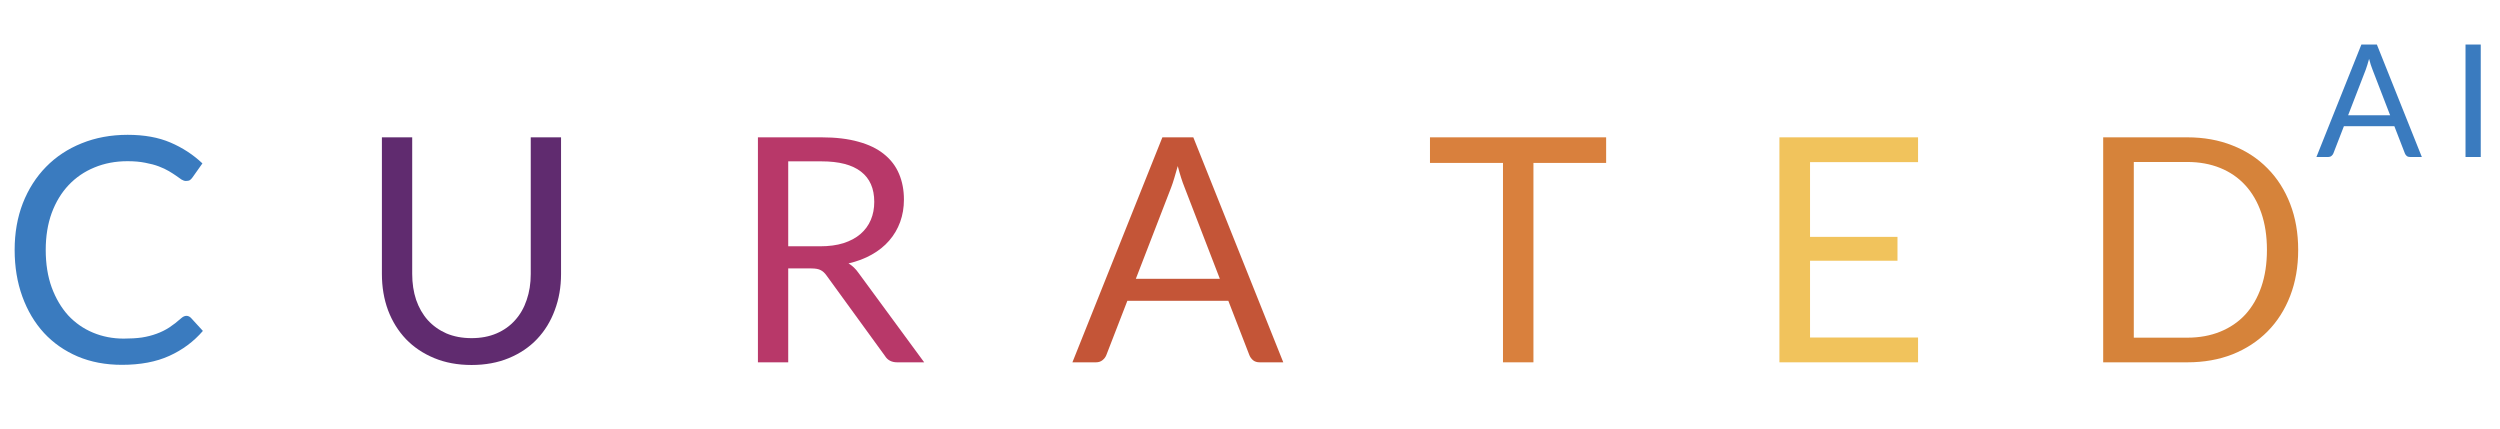 <svg width="414" height="71" viewBox="0 0 414 71" fill="none" xmlns="http://www.w3.org/2000/svg">
<path d="M30.869 52.304C31.146 52.304 31.398 52.417 31.623 52.642L33.599 54.8C32.074 56.568 30.219 57.946 28.035 58.934C25.869 59.922 23.251 60.416 20.183 60.416C17.497 60.416 15.061 59.957 12.877 59.038C10.693 58.102 8.83 56.802 7.287 55.138C5.744 53.457 4.548 51.446 3.699 49.106C2.85 46.766 2.425 44.192 2.425 41.384C2.425 38.576 2.876 36.002 3.777 33.662C4.696 31.322 5.978 29.311 7.625 27.63C9.272 25.949 11.239 24.649 13.527 23.73C15.832 22.794 18.372 22.326 21.145 22.326C23.884 22.326 26.241 22.751 28.217 23.6C30.21 24.449 31.979 25.602 33.521 27.058L31.883 29.372C31.762 29.545 31.623 29.693 31.467 29.814C31.311 29.918 31.086 29.97 30.791 29.97C30.566 29.97 30.323 29.892 30.063 29.736C29.82 29.563 29.526 29.355 29.179 29.112C28.832 28.869 28.425 28.609 27.957 28.332C27.489 28.055 26.934 27.795 26.293 27.552C25.652 27.309 24.907 27.11 24.057 26.954C23.208 26.781 22.229 26.694 21.119 26.694C19.126 26.694 17.297 27.041 15.633 27.734C13.986 28.41 12.565 29.381 11.369 30.646C10.173 31.911 9.237 33.454 8.561 35.274C7.902 37.094 7.573 39.131 7.573 41.384C7.573 43.707 7.902 45.778 8.561 47.598C9.237 49.418 10.147 50.961 11.291 52.226C12.453 53.474 13.822 54.427 15.399 55.086C16.977 55.745 18.675 56.074 20.495 56.074C21.605 56.074 22.601 56.013 23.485 55.892C24.369 55.753 25.184 55.545 25.929 55.268C26.692 54.991 27.394 54.644 28.035 54.228C28.694 53.795 29.352 53.283 30.011 52.694C30.306 52.434 30.592 52.304 30.869 52.304Z" fill="#3A7BBF"/>
<path d="M78.089 55.996C79.632 55.996 81.01 55.736 82.223 55.216C83.436 54.696 84.459 53.968 85.291 53.032C86.14 52.096 86.781 50.978 87.215 49.678C87.665 48.378 87.891 46.948 87.891 45.388V22.742H92.909V45.388C92.909 47.537 92.562 49.531 91.869 51.368C91.193 53.205 90.213 54.8 88.931 56.152C87.665 57.487 86.114 58.535 84.277 59.298C82.439 60.061 80.377 60.442 78.089 60.442C75.801 60.442 73.738 60.061 71.901 59.298C70.064 58.535 68.504 57.487 67.221 56.152C65.938 54.8 64.95 53.205 64.257 51.368C63.581 49.531 63.243 47.537 63.243 45.388V22.742H68.261V45.362C68.261 46.922 68.478 48.352 68.911 49.652C69.362 50.952 70.003 52.07 70.835 53.006C71.684 53.942 72.716 54.679 73.929 55.216C75.159 55.736 76.546 55.996 78.089 55.996Z" fill="#602B6F"/>
<path d="M130.529 44.452V60H125.511V22.742H136.041C138.399 22.742 140.435 22.985 142.151 23.47C143.867 23.938 145.28 24.623 146.389 25.524C147.516 26.425 148.348 27.517 148.885 28.8C149.423 30.065 149.691 31.487 149.691 33.064C149.691 34.381 149.483 35.612 149.067 36.756C148.651 37.9 148.045 38.931 147.247 39.85C146.467 40.751 145.505 41.523 144.361 42.164C143.235 42.805 141.952 43.291 140.513 43.62C141.137 43.984 141.692 44.513 142.177 45.206L153.045 60H148.573C147.655 60 146.979 59.645 146.545 58.934L136.873 45.622C136.579 45.206 136.258 44.911 135.911 44.738C135.565 44.547 135.045 44.452 134.351 44.452H130.529ZM130.529 40.786H135.807C137.281 40.786 138.572 40.613 139.681 40.266C140.808 39.902 141.744 39.399 142.489 38.758C143.252 38.099 143.824 37.319 144.205 36.418C144.587 35.517 144.777 34.52 144.777 33.428C144.777 31.209 144.041 29.537 142.567 28.41C141.111 27.283 138.936 26.72 136.041 26.72H130.529V40.786Z" fill="#B83869"/>
<path d="M212.51 60H208.61C208.159 60 207.795 59.887 207.518 59.662C207.241 59.437 207.033 59.151 206.894 58.804L203.41 49.808H186.692L183.208 58.804C183.087 59.116 182.879 59.393 182.584 59.636C182.289 59.879 181.925 60 181.492 60H177.592L192.49 22.742H197.612L212.51 60ZM188.096 46.168H202.006L196.156 31.01C195.775 30.074 195.402 28.904 195.038 27.5C194.847 28.211 194.657 28.869 194.466 29.476C194.293 30.065 194.119 30.585 193.946 31.036L188.096 46.168Z" fill="#C45537"/>
<path d="M265.976 22.742V26.98H253.938V60H248.894V26.98H236.804V22.742H265.976Z" fill="#D9803D"/>
<path d="M317.63 22.742V26.85H299.742V39.226H314.224V43.178H299.742V55.892H317.63V60H294.672V22.742H317.63Z" fill="#F1C35C"/>
<path d="M380.579 41.384C380.579 44.175 380.137 46.714 379.253 49.002C378.369 51.29 377.121 53.249 375.509 54.878C373.897 56.507 371.964 57.773 369.711 58.674C367.457 59.558 364.961 60 362.223 60H348.287V22.742H362.223C364.961 22.742 367.457 23.193 369.711 24.094C371.964 24.978 373.897 26.243 375.509 27.89C377.121 29.519 378.369 31.478 379.253 33.766C380.137 36.054 380.579 38.593 380.579 41.384ZM375.405 41.384C375.405 39.096 375.093 37.051 374.469 35.248C373.845 33.445 372.961 31.92 371.817 30.672C370.673 29.424 369.286 28.471 367.657 27.812C366.027 27.153 364.216 26.824 362.223 26.824H353.357V55.918H362.223C364.216 55.918 366.027 55.589 367.657 54.93C369.286 54.271 370.673 53.327 371.817 52.096C372.961 50.848 373.845 49.323 374.469 47.52C375.093 45.717 375.405 43.672 375.405 41.384Z" fill="#D6833A"/>
<path d="M401.057 26H399.107C398.881 26 398.699 25.944 398.561 25.831C398.422 25.718 398.318 25.575 398.249 25.402L396.507 20.904H388.148L386.406 25.402C386.345 25.558 386.241 25.697 386.094 25.818C385.946 25.939 385.764 26 385.548 26H383.598L391.047 7.371H393.608L401.057 26ZM388.85 19.084H395.805L392.88 11.505C392.689 11.037 392.503 10.452 392.321 9.75C392.225 10.105 392.13 10.435 392.035 10.738C391.948 11.033 391.861 11.293 391.775 11.518L388.85 19.084ZM410.812 26H408.29V7.371H410.812V26Z" fill="#3A7BBF"/>
</svg>
